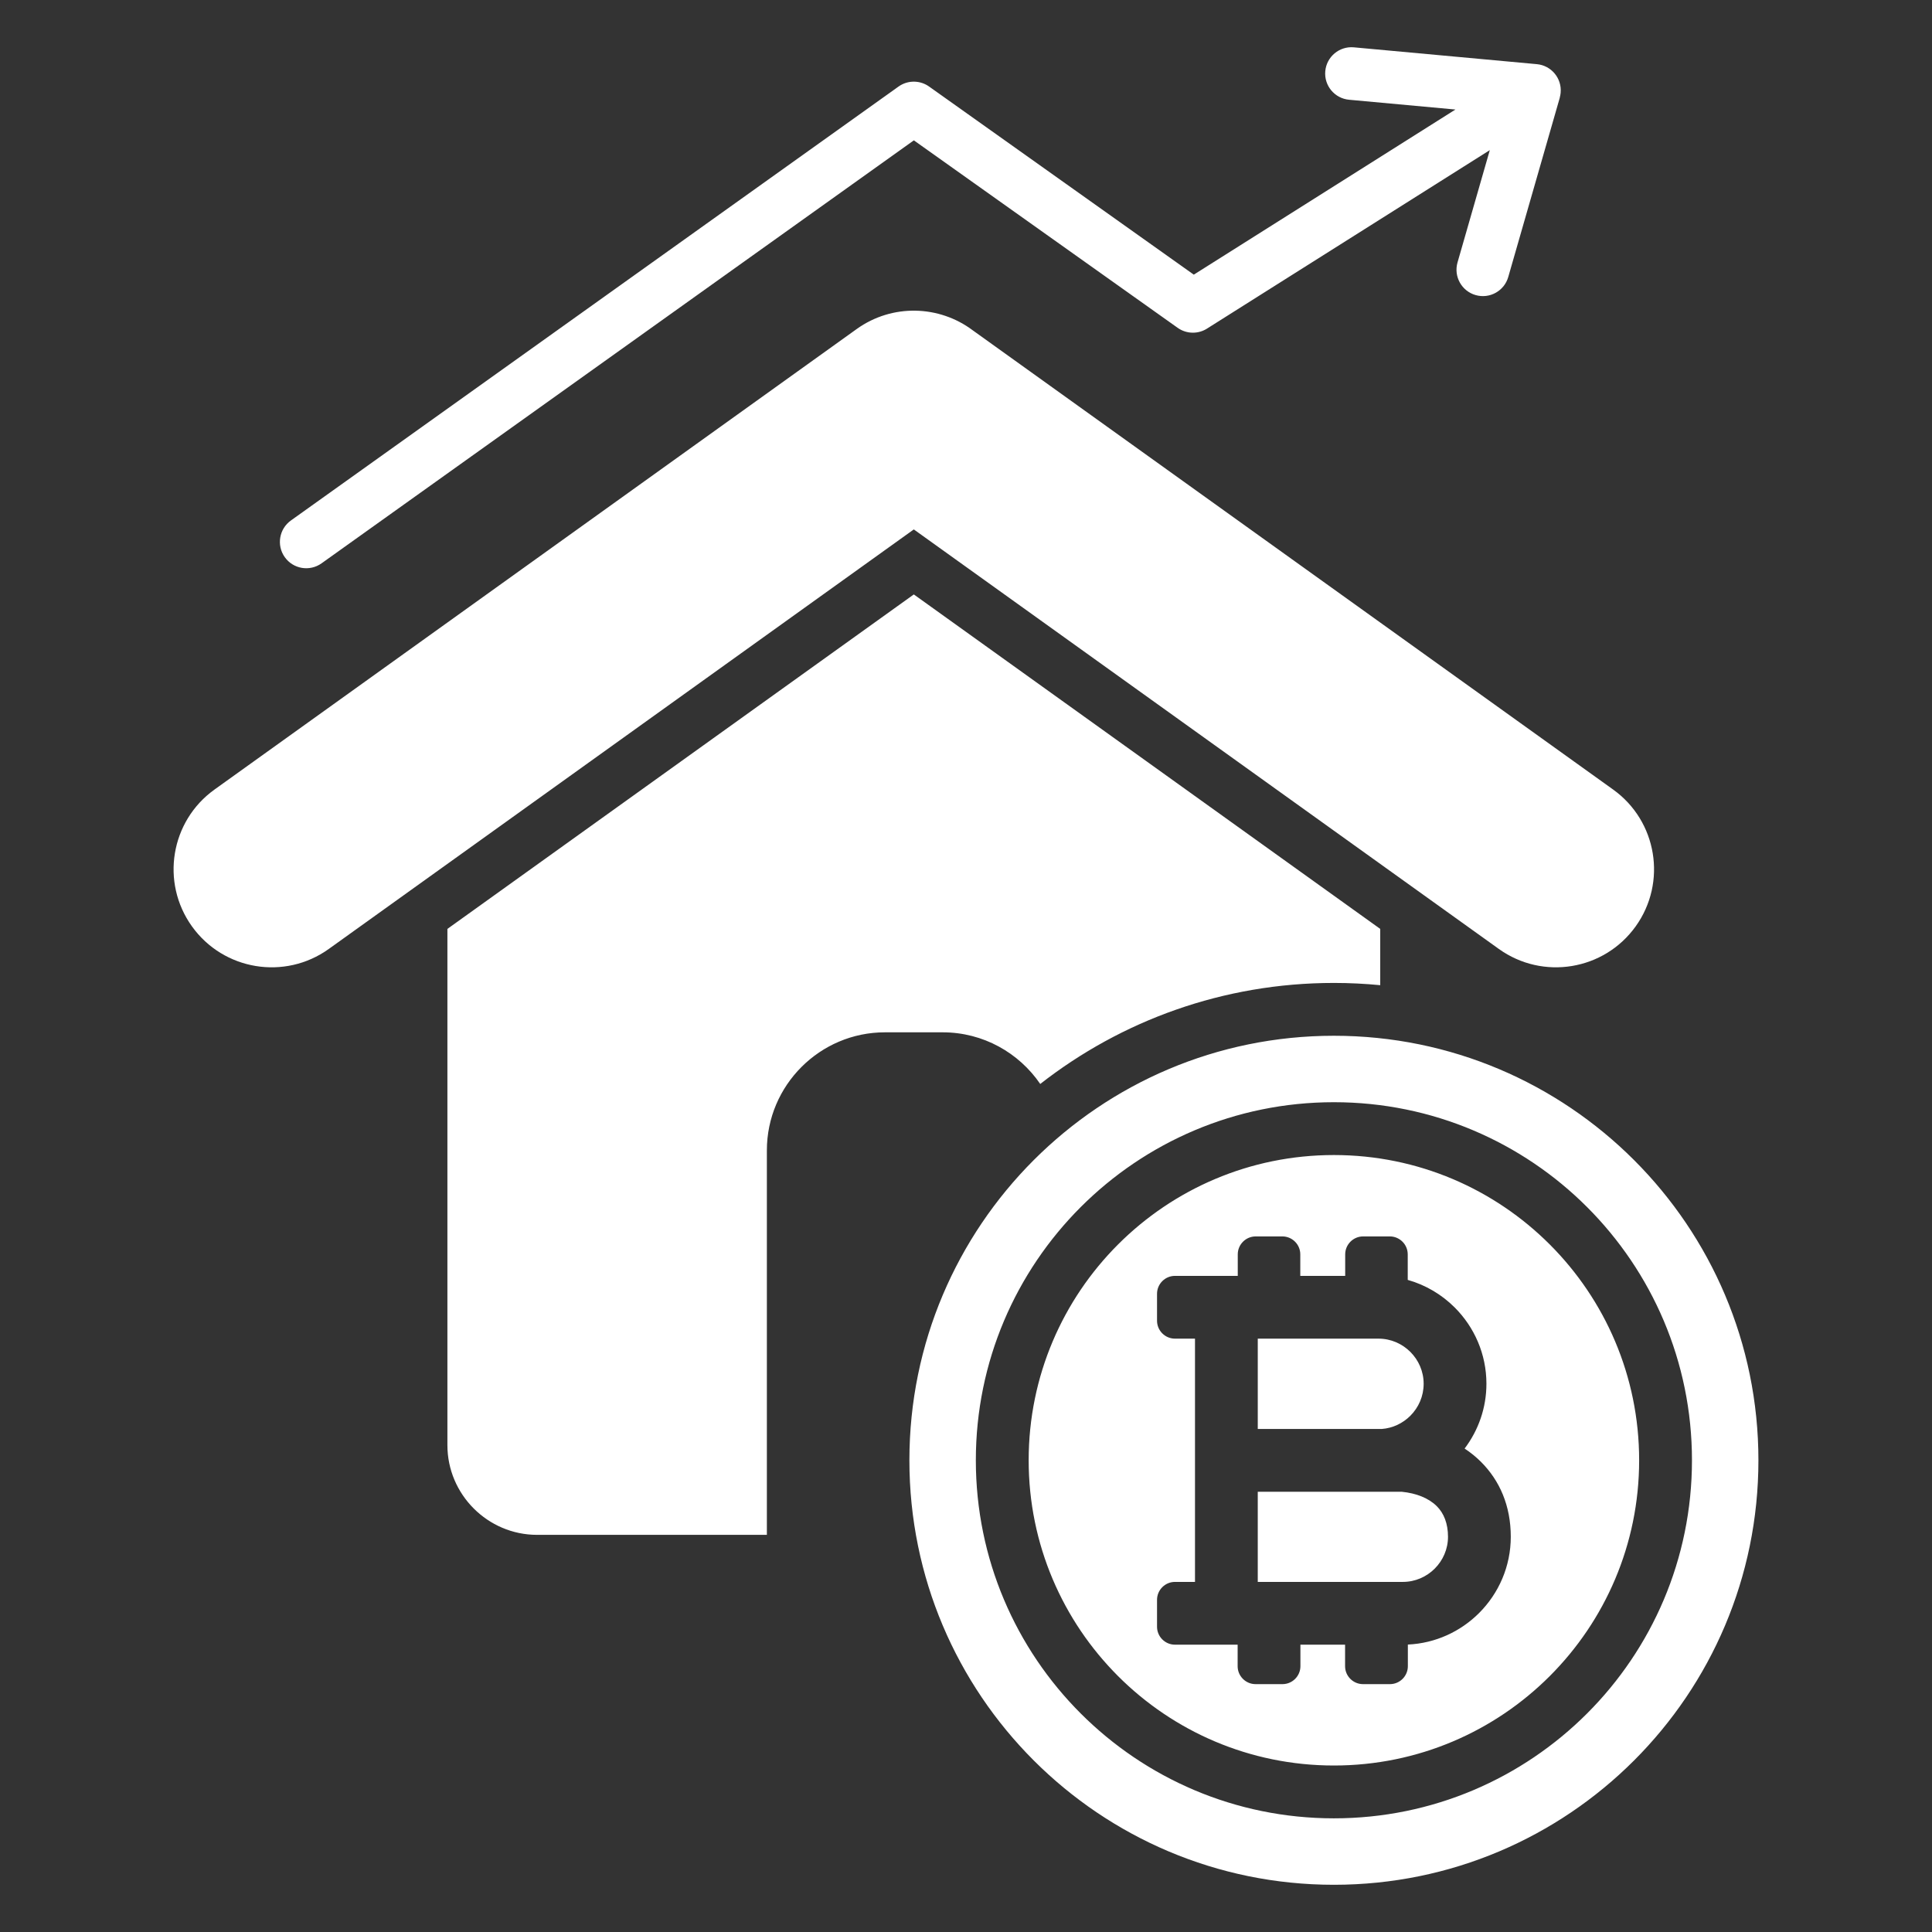 <svg id="Layer_1" enable-background="new 0 0 512 512" height="512" viewBox="0 0 512 512" width="512" xmlns="http://www.w3.org/2000/svg">
<rect x="0" y="0" width="512" height="512" fill="#333333" stroke="none"/>
<path clip-rule="evenodd" d="m353.499 274.487c-62.132 0-112.5 50.368-112.5 112.5s50.368 112.5 112.5 112.5 112.5-50.368 112.5-112.5-50.368-112.5-112.5-112.5zm-234.932-28.319 123.604-88.637 123.605 88.638v14.914c-4.041-.389-8.135-.595-12.277-.595-29.349 0-56.363 10-77.826 26.774-5.642-8.252-15.125-13.686-25.838-13.686h-15.327c-17.227 0-31.278 14.051-31.278 31.279v101.897h-60.893c-13.072 0-23.77-10.696-23.77-23.769zm-33.363-96.872c-3.141 2.235-7.5 1.501-9.734-1.64-2.235-3.141-1.501-7.5 1.64-9.734l161.014-114.988c2.527-1.798 5.841-1.674 8.204.078l70.039 49.774 69.341-43.761-28.181-2.592c-3.836-.347-6.664-3.739-6.316-7.574.347-3.836 3.739-6.664 7.574-6.317l48.486 4.459c3.836.347 6.664 3.739 6.316 7.575-.04.441-.121.868-.237 1.28l.018.005-13.661 47.529c-1.057 3.715-4.926 5.87-8.641 4.813s-5.87-4.926-4.813-8.641l8.558-29.776-74.802 47.208c-2.34 1.561-5.494 1.607-7.922-.12l-69.908-49.681zm1.925 102.189 155.042-111.182 155.042 111.182c11.669 8.359 27.905 5.676 36.264-5.993s5.676-27.905-5.993-36.264l-169.717-121.706c-8.831-6.626-21.279-7.1-30.731-.33l-170.178 122.036c-11.669 8.359-14.352 24.595-5.993 36.264s24.595 14.352 36.264 5.993zm279.048 127.206h-32.855v-23.937h32.004c3.279 0 6.267 1.348 8.438 3.519s3.519 5.158 3.519 8.438c0 3.302-1.347 6.299-3.516 8.47-1.988 1.99-4.651 3.293-7.59 3.51zm-32.856 16.637h38.131c3.895.384 7.175 1.692 9.331 3.846 1.848 1.846 2.953 4.551 2.953 8.089 0 3.279-1.348 6.267-3.519 8.438s-5.159 3.519-8.438 3.519h-38.458zm39.744-62.915v6.773c4.772 1.348 9.046 3.909 12.461 7.324 5.179 5.178 8.393 12.329 8.393 20.201 0 6.43-2.157 12.382-5.782 17.173 1.568 1.03 3.023 2.207 4.345 3.527 4.938 4.933 7.892 11.612 7.892 19.852 0 7.872-3.215 15.022-8.393 20.201-4.888 4.888-11.533 8.026-18.883 8.362v5.735c0 2.618-2.135 4.753-4.753 4.753h-7.131c-2.618 0-4.753-2.135-4.753-4.753v-5.704h-11.837v5.704c0 2.618-2.135 4.753-4.753 4.753h-7.131c-2.618 0-4.753-2.135-4.753-4.753v-5.704h-16.608c-2.618 0-4.753-2.135-4.753-4.753v-7.13c0-2.618 2.135-4.753 4.753-4.753h5.307v-64.466h-5.307c-2.618 0-4.753-2.135-4.753-4.753v-7.13c0-2.618 2.135-4.754 4.753-4.754h16.641v-5.704c0-2.618 2.135-4.753 4.753-4.753h7.065c2.618 0 4.753 2.135 4.753 4.753v5.704h11.902v-5.704c0-2.618 2.135-4.753 4.753-4.753h7.065c2.619-.001 4.754 2.134 4.754 4.752zm-19.566-26.316c22.338 0 42.561 9.054 57.199 23.692s23.692 34.861 23.692 57.199-9.054 42.561-23.692 57.199-34.861 23.692-57.199 23.692-42.561-9.054-57.199-23.692c-14.637-14.638-23.692-34.861-23.692-57.199s9.054-42.561 23.692-57.199 34.861-23.692 57.199-23.692zm-67.098 13.793c17.172-17.172 40.895-27.793 67.097-27.793s49.926 10.621 67.098 27.793 27.793 40.895 27.793 67.097c0 26.203-10.621 49.926-27.793 67.098s-40.895 27.793-67.098 27.793c-26.202 0-49.925-10.621-67.097-27.793s-27.793-40.895-27.793-67.098c0-26.202 10.622-49.925 27.793-67.097z" fill-rule="evenodd" fill="#ffffff" />
</svg>
